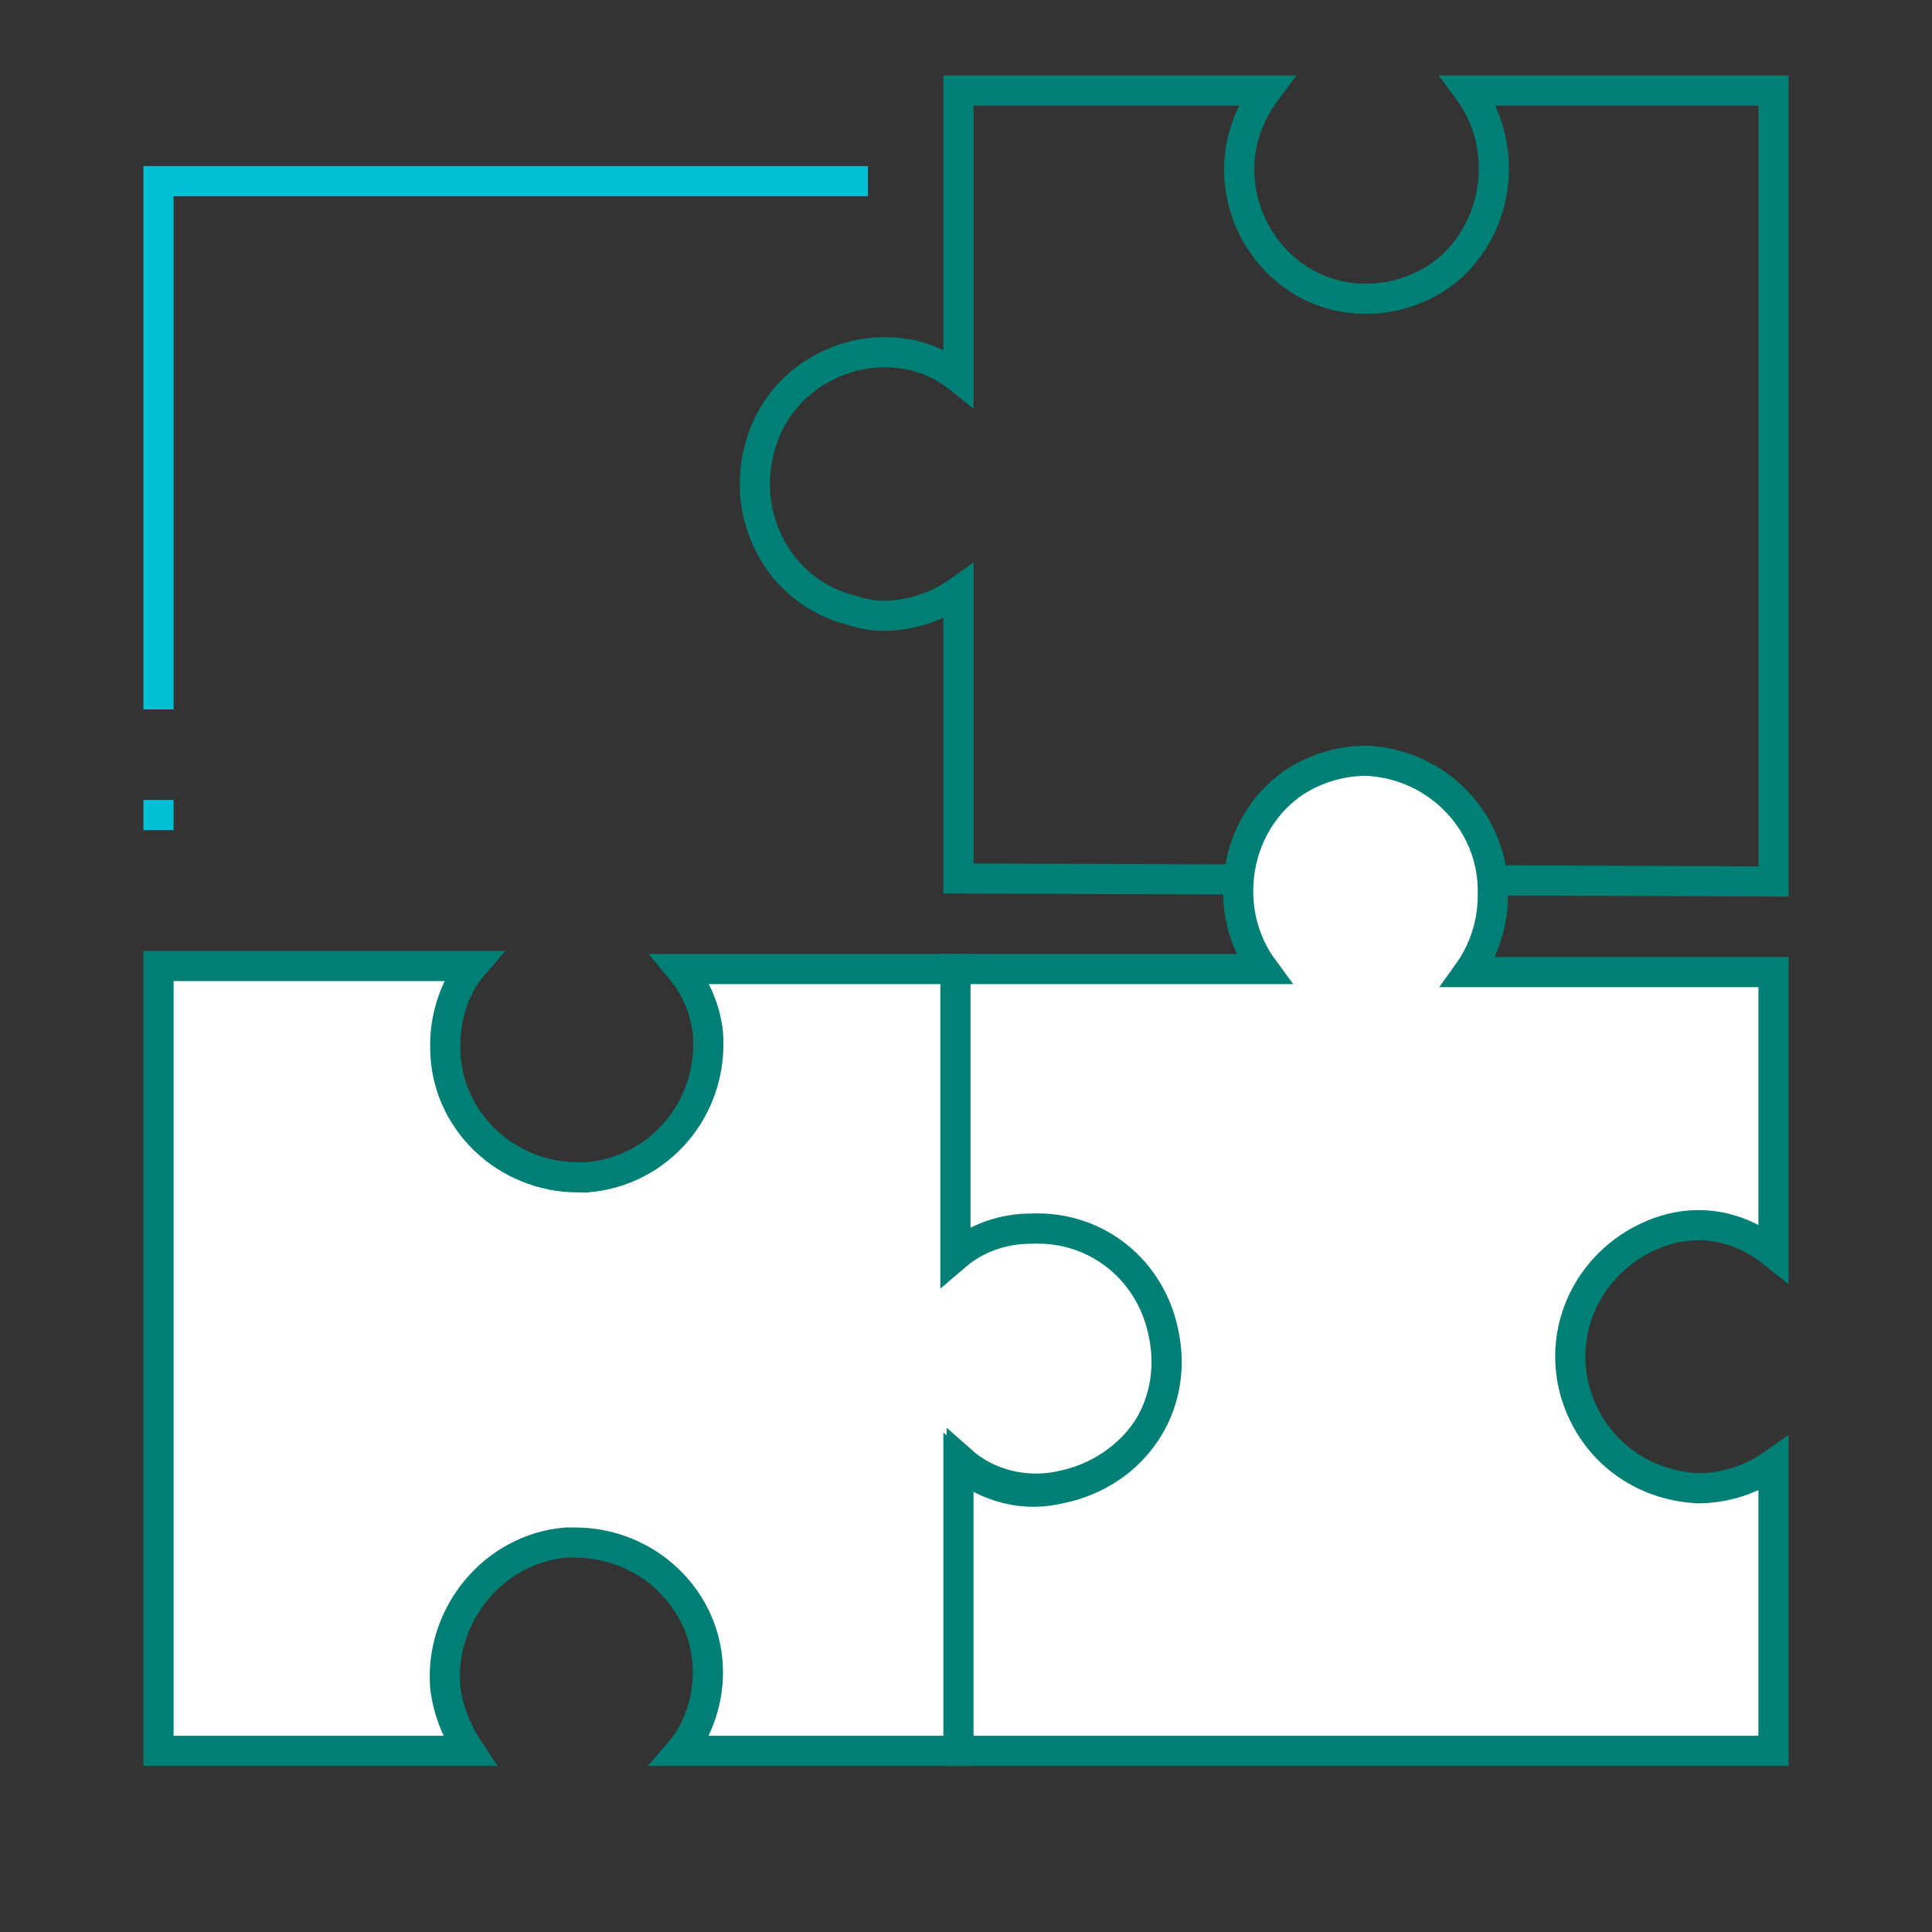<svg xmlns="http://www.w3.org/2000/svg" viewBox="0 0 64 64" width="64" height="64" style="white-space:preserve-spaces"><rect x="0" y="0" width="64" height="64" fill="#333333" stroke="none"/><path fill="#fff" stroke="#008075" stroke-miterlimit="10" d="M27 52.5h-9.2c.6-.7.9-1.7.9-2.6 0 0 0 0 0 0 0-2.4-2-4.3-4.4-4.3H14c-2.4.2-4.2 2.4-4 4.8.1.8.4 1.5.8 2.1H.5v-26h10.4c-.6.7-.9 1.7-.9 2.6v.1c0 2.4 2 4.3 4.4 4.3h.3c2.4-.2 4.2-2.3 4-4.8-.1-.8-.4-1.5-.9-2.1H27V36c.7-.6 1.6-.9 2.5-.9 2.1 0 4 1.4 4.4 3.5.5 2.4-1.1 4.6-3.4 5.1-1.2.3-2.5 0-3.4-.8l-.1 9.6z" transform="translate(4.75 5.5)"></path><path fill="none" stroke="#008075" stroke-dasharray="142 142" stroke-dashoffset="0" stroke-linecap="square" stroke-linejoin="miter" stroke-miterlimit="10" d="M54 .5H43.9c1.4 1.9 1 4.7-.9 6.1-.7.5-1.6.8-2.5.8-2.4 0-4.2-2-4.2-4.3 0 0 0 0 0 0 0-.9.3-1.8.9-2.6H27V10c-1-.8-2.3-1-3.5-.7-1.5.4-2.7 1.5-3.1 3.1-.6 2.3.7 4.7 3 5.3.3.1.7.2 1.1.2.9 0 1.8-.3 2.5-.8v9.5l27 .1z" class="animation_animatepuzzle__Xb6tp" transform="translate(4.75 2.5)"></path><path fill="#fff" stroke="#008075" stroke-miterlimit="10" d="M54 36c-1-.8-2.2-1.1-3.4-.8-2.3.6-3.8 2.9-3.2 5.3.5 1.9 2.1 3.2 4.1 3.3.9 0 1.8-.3 2.5-.8v9.5H27V43c1 .8 2.2 1.1 3.4.8 2.4-.5 3.9-2.7 3.4-5.1-.4-2.1-2.2-3.6-4.4-3.5-.9 0-1.8.3-2.5.9v-9.5h10.2c-1.4-1.9-1-4.7.9-6.1.7-.5 1.6-.8 2.5-.8 2.4.1 4.3 2.1 4.2 4.5 0 .9-.3 1.8-.8 2.5H54z" transform="translate(4.75 5.5)"></path><path fill="none" stroke="#02BFD3" stroke-dasharray="41 41" stroke-miterlimit="10" d="M24 .5H.5V18" transform="translate(4.75 5.5)"></path><path fill="none" stroke="#02BFD3" stroke-dasharray="1 1" stroke-miterlimit="10" d="M.5 21v1" transform="translate(4.75 5.5)"></path></svg>